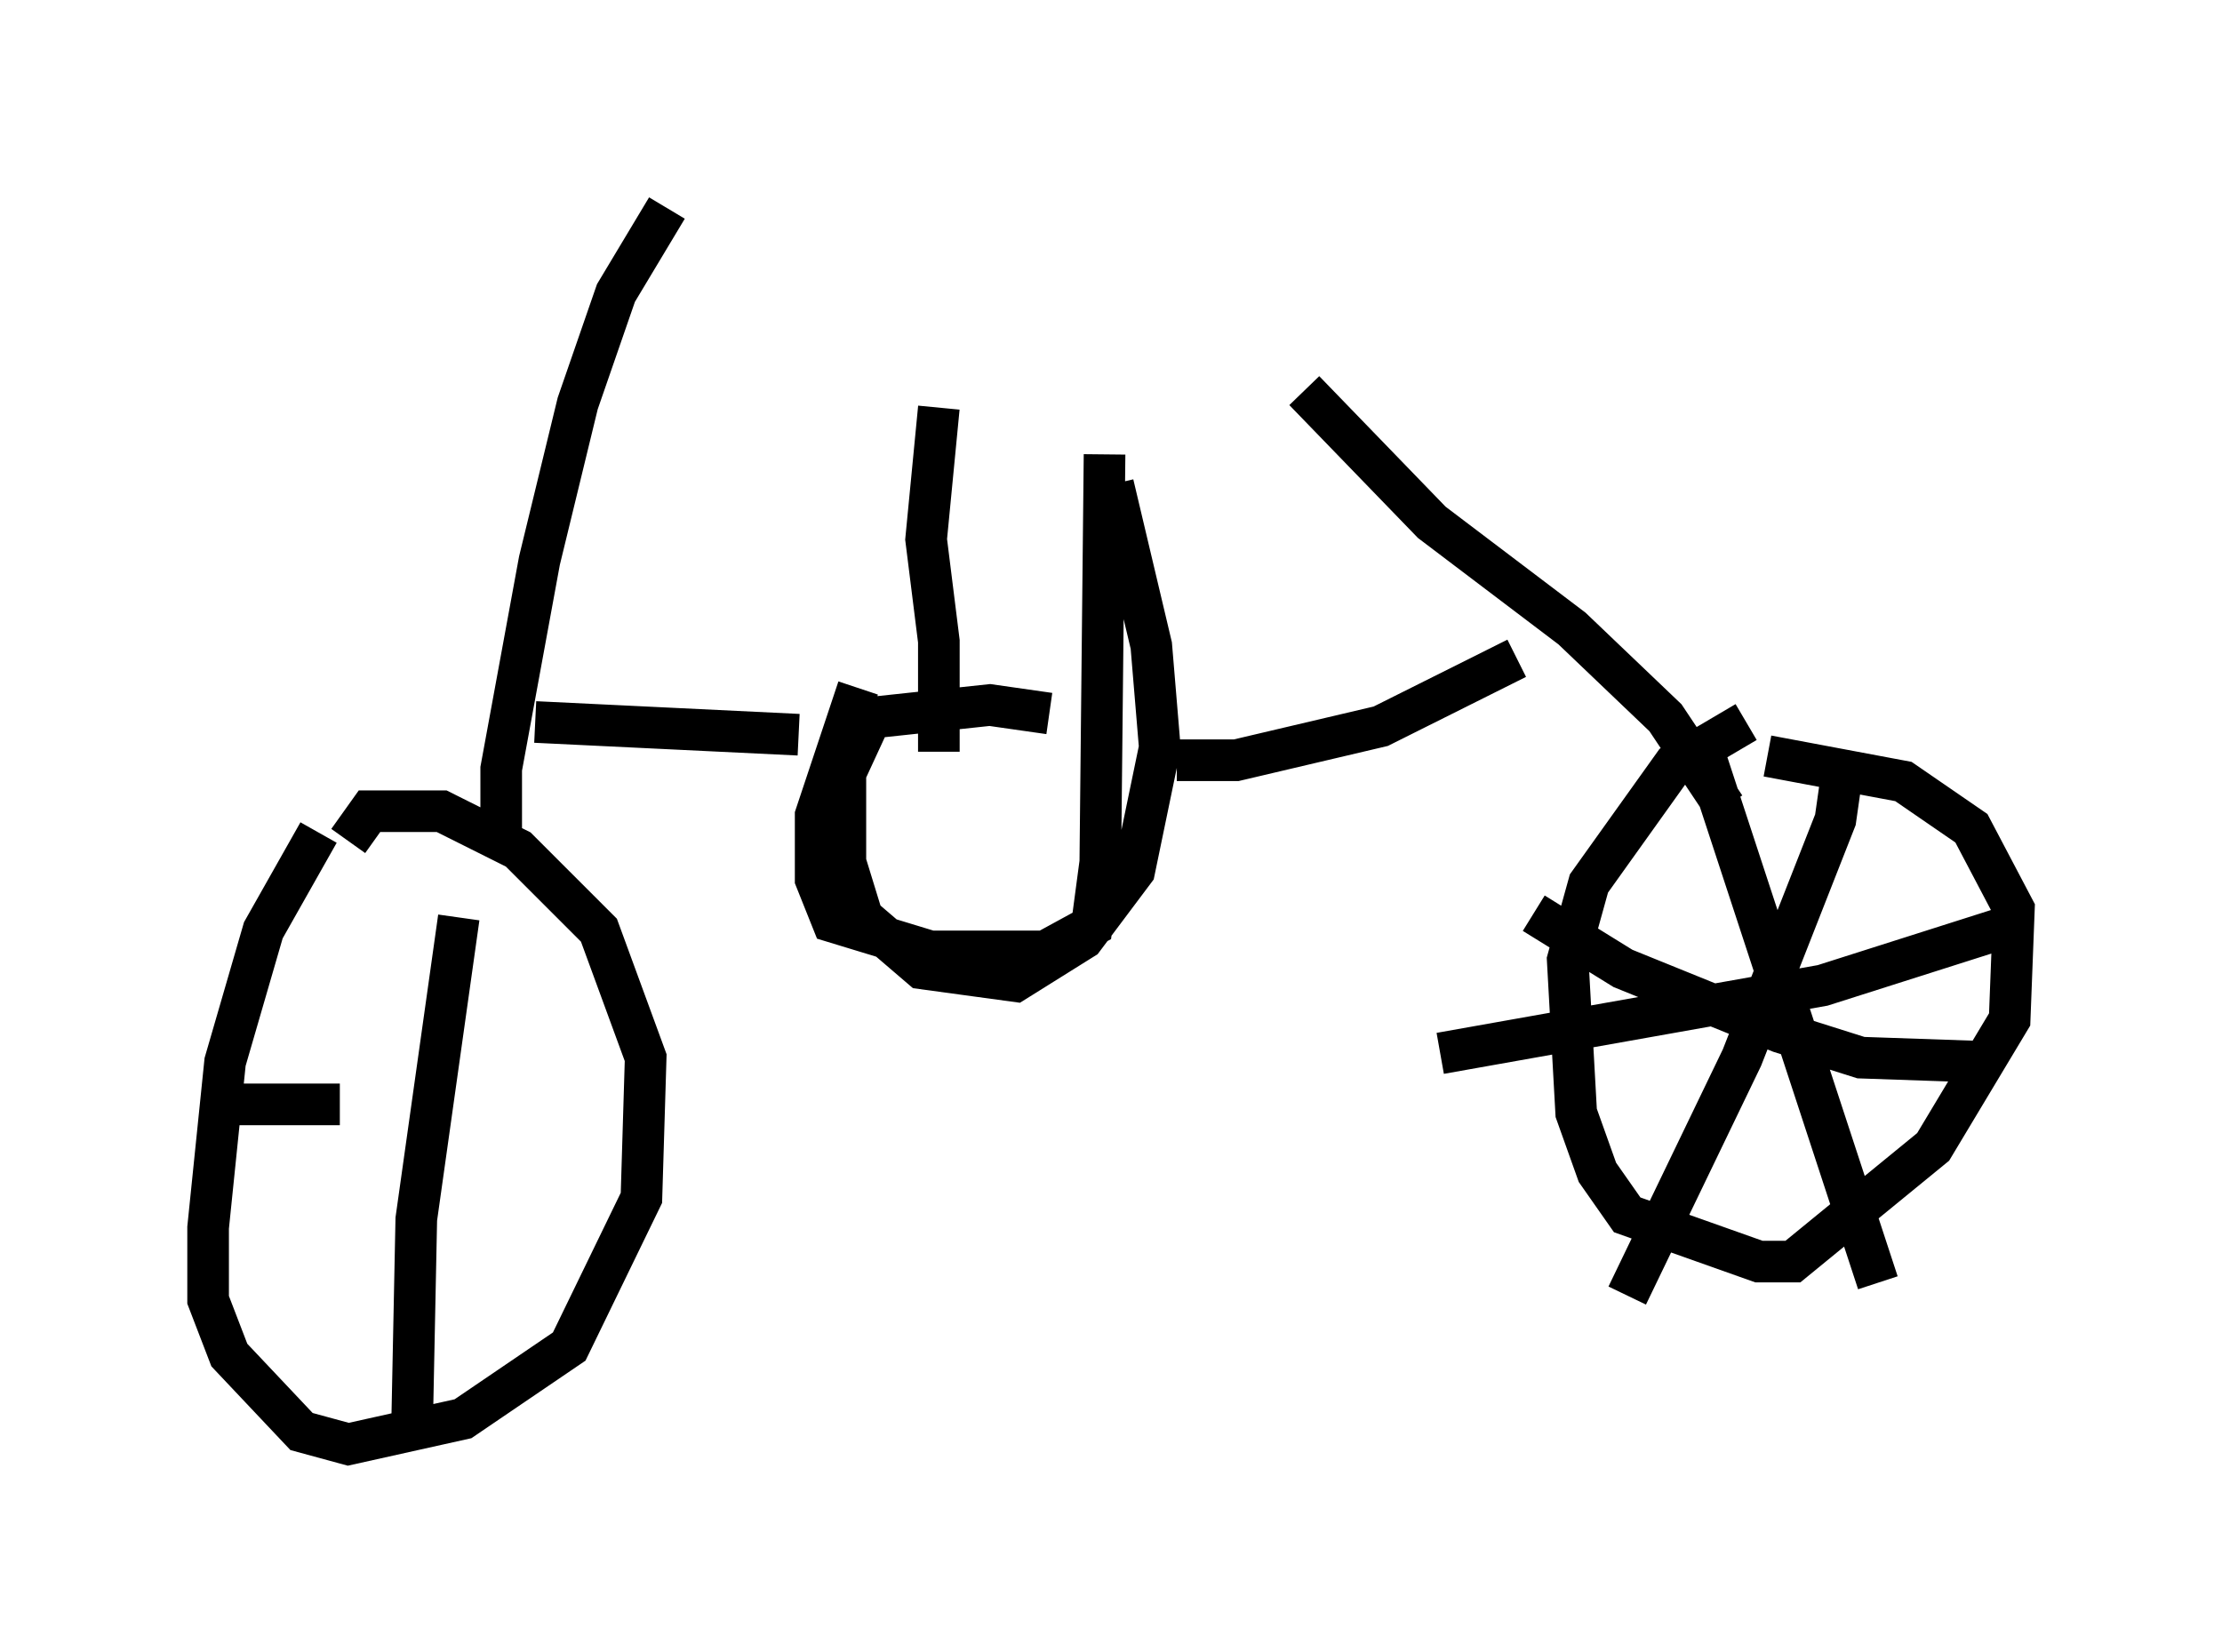 <?xml version="1.0" encoding="utf-8" ?>
<svg baseProfile="full" height="39.707" version="1.1" width="53.386" xmlns="http://www.w3.org/2000/svg" xmlns:ev="http://www.w3.org/2001/xml-events" xmlns:xlink="http://www.w3.org/1999/xlink"><defs /><rect fill="white" height="39.707" width="53.386" x="0" y="0" /><path d="M9.083, 18.883 m-1.429, 1.123 l-1.327, 2.348 -0.919, 3.165 l-0.408, 3.981 0.0, 1.735 l0.51, 1.327 1.735, 1.838 l1.123, 0.306 2.756, -0.613 l2.552, -1.735 1.735, -3.573 l0.102, -3.369 -1.123, -3.063 l-1.94, -1.94 -1.838, -0.919 l-1.735, 0.0 -0.51, 0.715 m3.675, -0.306 l0.0, -1.429 0.919, -5.002 l0.919, -3.777 0.919, -2.654 l1.225, -2.042 m25.929, 12.352 l-1.735, 1.021 -2.042, 2.858 l-0.51, 1.838 0.204, 3.675 l0.51, 1.429 0.715, 1.021 l3.165, 1.123 0.817, 0.0 l3.369, -2.756 1.838, -3.063 l0.102, -2.654 -1.021, -1.94 l-1.633, -1.123 -3.267, -0.613 m-1.021, 1.225 l-1.429, -2.144 -2.246, -2.144 l-3.369, -2.552 -3.063, -3.165 m-10.719, 7.146 l-1.021, 3.063 0.0, 1.531 l0.408, 1.021 2.348, 0.715 l2.756, 0.0 1.123, -0.613 l0.204, -1.531 0.102, -9.8 m-1.327, 6.227 l-1.429, -0.204 -2.858, 0.306 l-0.613, 1.327 0.0, 2.144 l0.408, 1.327 1.429, 1.225 l2.246, 0.306 1.633, -1.021 l1.225, -1.633 0.613, -2.96 l-0.204, -2.45 -0.919, -3.879 m-4.185, 6.431 l0.0, -2.654 -0.306, -2.45 l0.306, -3.165 m-9.698, 7.554 l6.329, 0.306 m9.086, 0.613 l1.429, 0.0 3.471, -0.817 l3.267, -1.633 m4.492, 2.246 l4.185, 12.761 m-10.515, -5.513 l9.188, -1.633 4.492, -1.429 m-3.981, -3.981 l-0.204, 1.429 -2.246, 5.717 l-2.756, 5.717 m-2.246, -9.188 l2.144, 1.327 3.777, 1.531 l1.94, 0.613 2.96, 0.102 m-36.648, -3.471 l-1.021, 7.248 -0.102, 5.002 m-4.798, -7.758 l3.063, 0.0 " fill="none" stroke="black" stroke-width="1" /></svg>